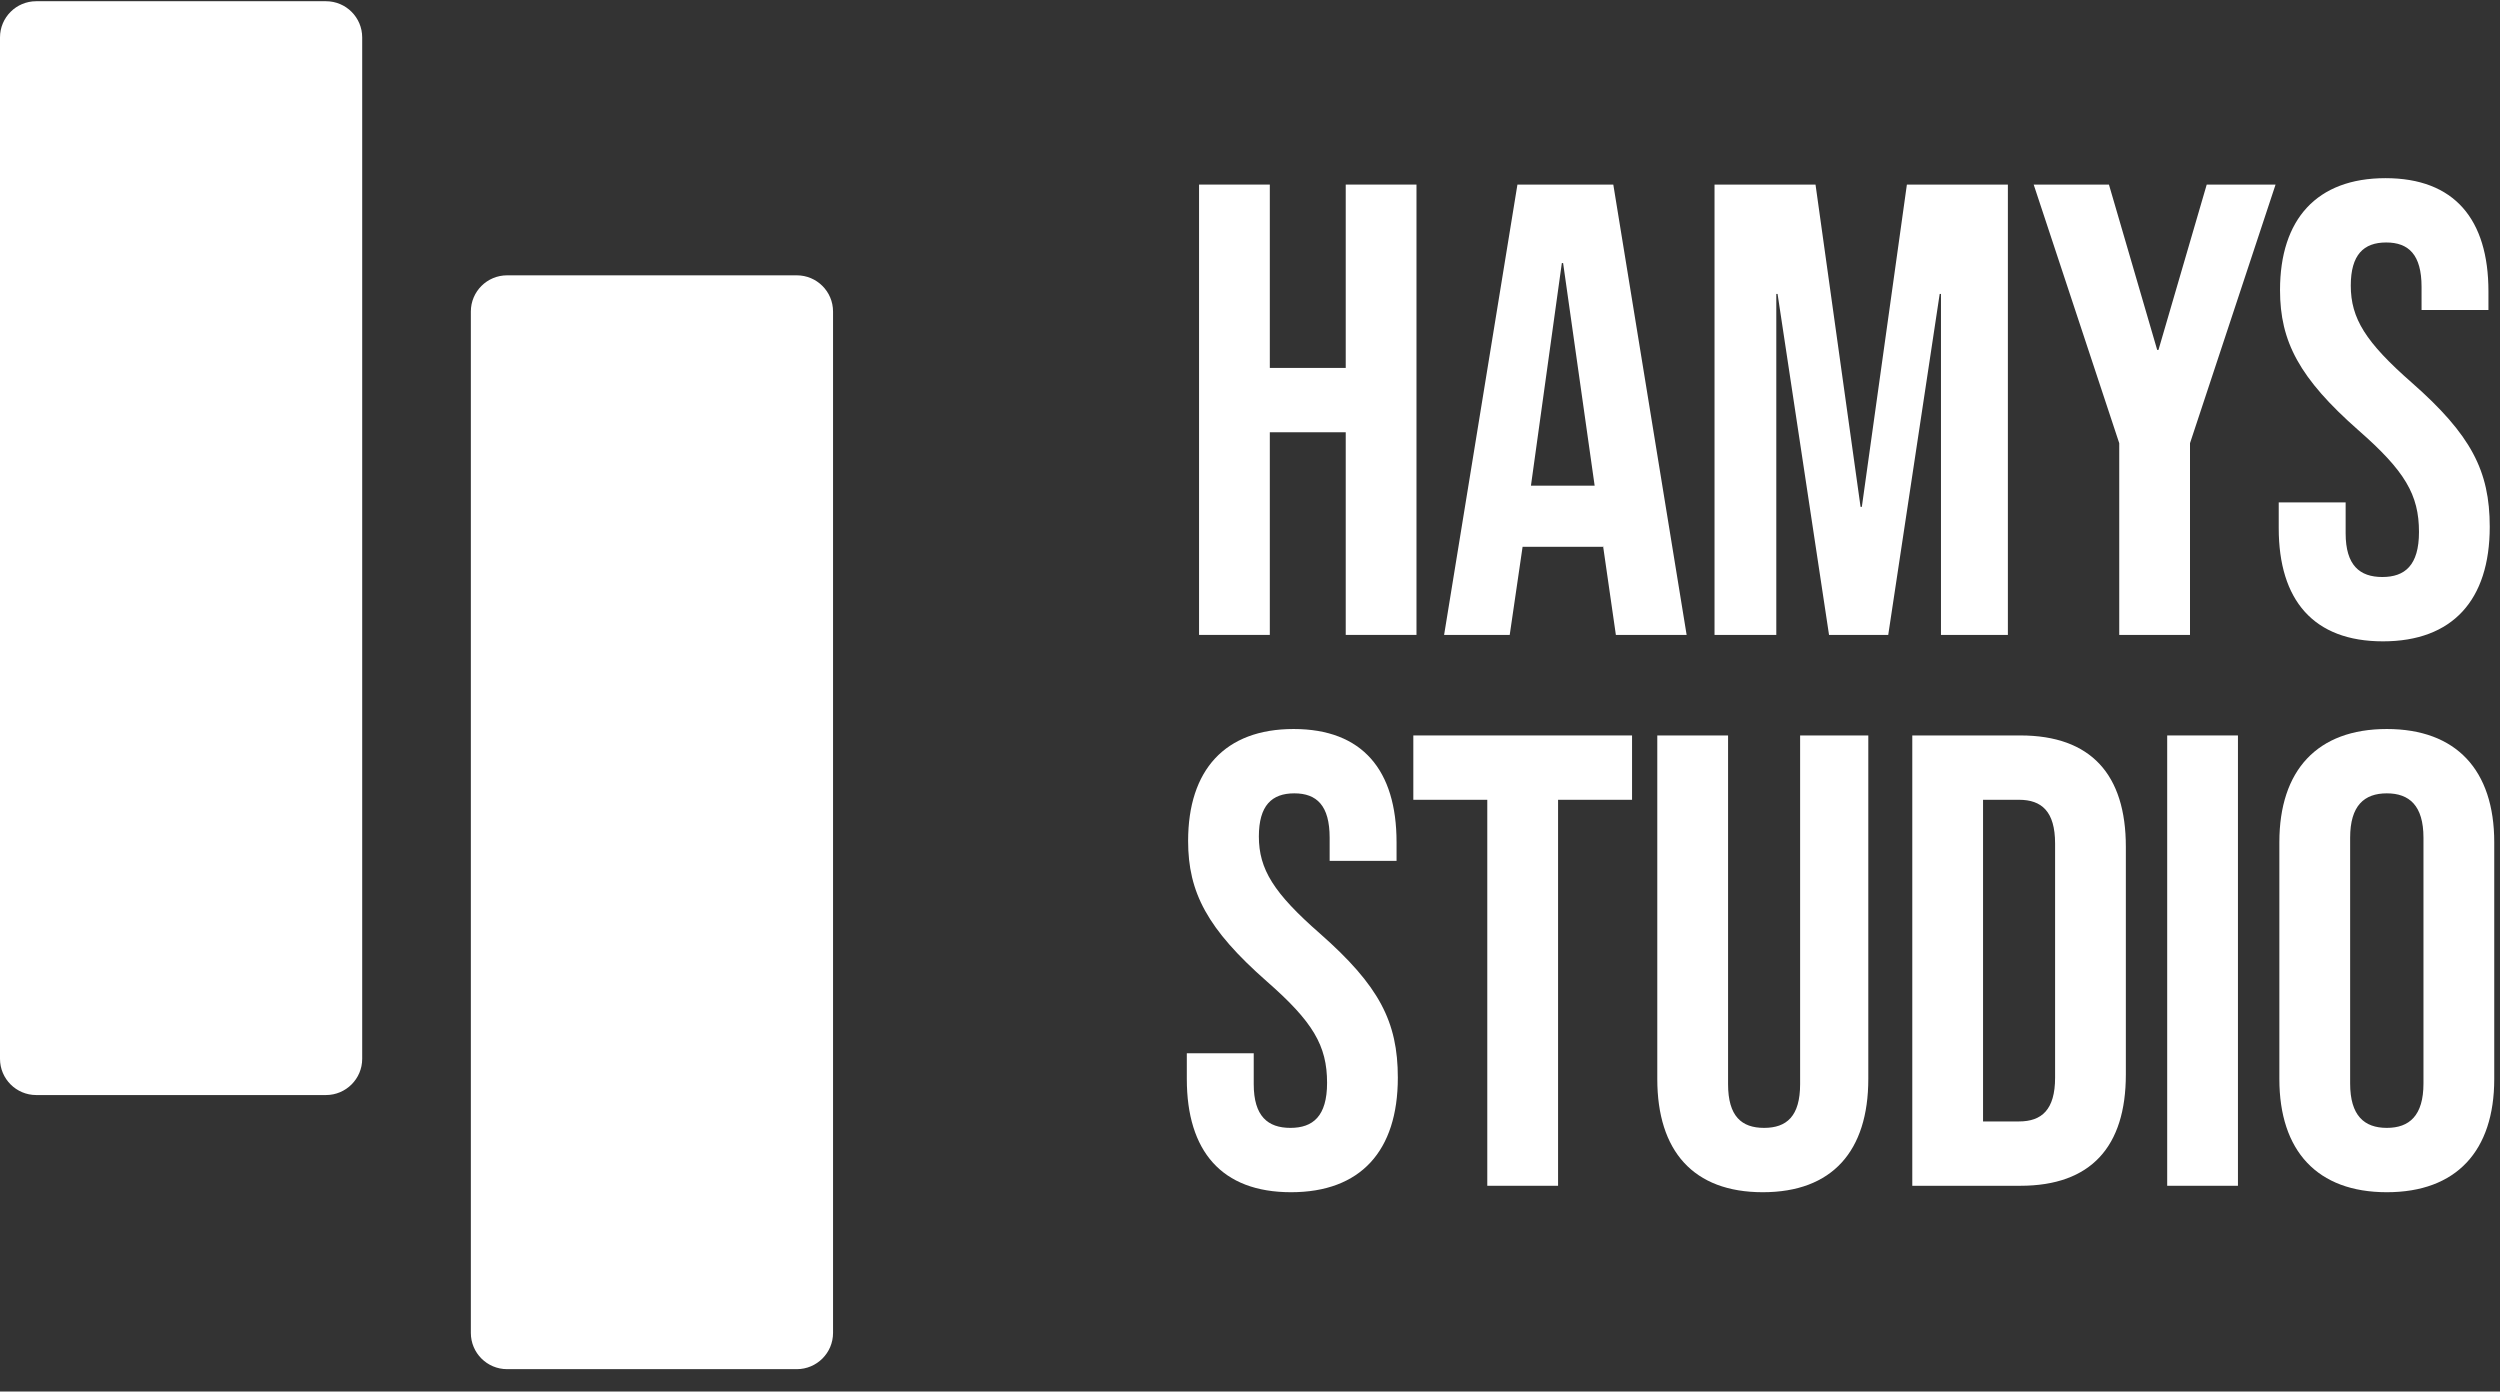 <svg width="106" height="59" viewBox="0 0 106 59" fill="none" xmlns="http://www.w3.org/2000/svg">
<rect x="0" y="0" width="106" height="59" fill="#333333" stroke="none"/>
<path d="M0 1.587C0 0.739 0.688 0.052 1.536 0.052H13.821C14.669 0.052 15.357 0.739 15.357 1.587V44.894C15.357 45.742 14.669 46.43 13.821 46.43H1.536C0.688 46.43 0 45.742 0 44.894V1.587Z" fill="white"/>
<path d="M19.964 13.209C19.964 12.361 20.652 11.674 21.5 11.674H33.785C34.633 11.674 35.321 12.361 35.321 13.209V56.516C35.321 57.364 34.633 58.052 33.785 58.052H21.5C20.652 58.052 19.964 57.364 19.964 56.516V13.209Z" fill="white"/>
<path d="M50.84 26.92V7.826H53.84V15.6H57.059V7.826H60.059V26.92H57.059V18.328H53.84V26.92H50.84Z" fill="white"/>
<path d="M61.23 26.92L64.339 7.826H68.404L71.513 26.92H68.513L67.967 23.129V23.183H64.558L64.012 26.92H61.23ZM64.912 20.592H67.613L66.276 11.154H66.222L64.912 20.592Z" fill="white"/>
<path d="M72.696 26.92V7.826H76.978L78.888 21.492H78.942L80.852 7.826H85.134V26.92H82.297V12.463H82.243L80.061 26.92H77.551L75.369 12.463H75.315V26.92H72.696Z" fill="white"/>
<path d="M89.856 26.92V18.792L86.228 7.826H89.419L91.465 14.837H91.519L93.565 7.826H96.484L92.856 18.792V26.92H89.856Z" fill="white"/>
<path d="M101.037 27.193C98.091 27.193 96.618 25.447 96.618 22.392V21.301H99.455V22.61C99.455 23.974 100.055 24.465 101.01 24.465C101.964 24.465 102.565 23.974 102.565 22.556C102.565 20.974 101.964 19.965 100.001 18.246C97.491 16.037 96.673 14.482 96.673 12.3C96.673 9.299 98.228 7.554 101.146 7.554C104.065 7.554 105.51 9.299 105.51 12.354V13.145H102.674V12.163C102.674 10.8 102.128 10.281 101.173 10.281C100.219 10.281 99.673 10.8 99.673 12.109C99.673 13.5 100.301 14.509 102.264 16.228C104.774 18.437 105.565 19.965 105.565 22.338C105.565 25.447 103.983 27.193 101.037 27.193Z" fill="white"/>
<path d="M54.74 50.55C51.794 50.55 50.321 48.804 50.321 45.749V44.658H53.158V45.967C53.158 47.331 53.758 47.822 54.713 47.822C55.667 47.822 56.268 47.331 56.268 45.913C56.268 44.331 55.667 43.321 53.704 41.603C51.194 39.393 50.376 37.839 50.376 35.657C50.376 32.656 51.931 30.91 54.849 30.91C57.768 30.91 59.214 32.656 59.214 35.711V36.502H56.377V35.52C56.377 34.156 55.831 33.638 54.877 33.638C53.922 33.638 53.376 34.156 53.376 35.466C53.376 36.857 54.004 37.866 55.968 39.584C58.477 41.794 59.268 43.321 59.268 45.694C59.268 48.804 57.686 50.55 54.74 50.55Z" fill="white"/>
<path d="M63.061 50.277V33.911H59.925V31.183H69.199V33.911H66.062V50.277H63.061Z" fill="white"/>
<path d="M74.743 50.55C71.797 50.55 70.269 48.804 70.269 45.749V31.183H73.27V45.967C73.27 47.331 73.843 47.822 74.797 47.822C75.752 47.822 76.325 47.331 76.325 45.967V31.183H79.216V45.749C79.216 48.804 77.689 50.55 74.743 50.55Z" fill="white"/>
<path d="M81.081 50.277V31.183H85.663C88.663 31.183 90.136 32.847 90.136 35.902V45.558C90.136 48.613 88.663 50.277 85.663 50.277H81.081ZM84.081 47.549H85.608C86.563 47.549 87.136 47.058 87.136 45.694V35.766C87.136 34.402 86.563 33.911 85.608 33.911H84.081V47.549Z" fill="white"/>
<path d="M91.889 50.277V31.183H94.889V50.277H91.889Z" fill="white"/>
<path d="M101.201 50.55C98.255 50.55 96.645 48.804 96.645 45.749V35.711C96.645 32.656 98.255 30.91 101.201 30.91C104.147 30.91 105.756 32.656 105.756 35.711V45.749C105.756 48.804 104.147 50.55 101.201 50.55ZM101.201 47.822C102.155 47.822 102.755 47.304 102.755 45.94V35.52C102.755 34.156 102.155 33.638 101.201 33.638C100.246 33.638 99.646 34.156 99.646 35.52V45.94C99.646 47.304 100.246 47.822 101.201 47.822Z" fill="white"/>
</svg>
